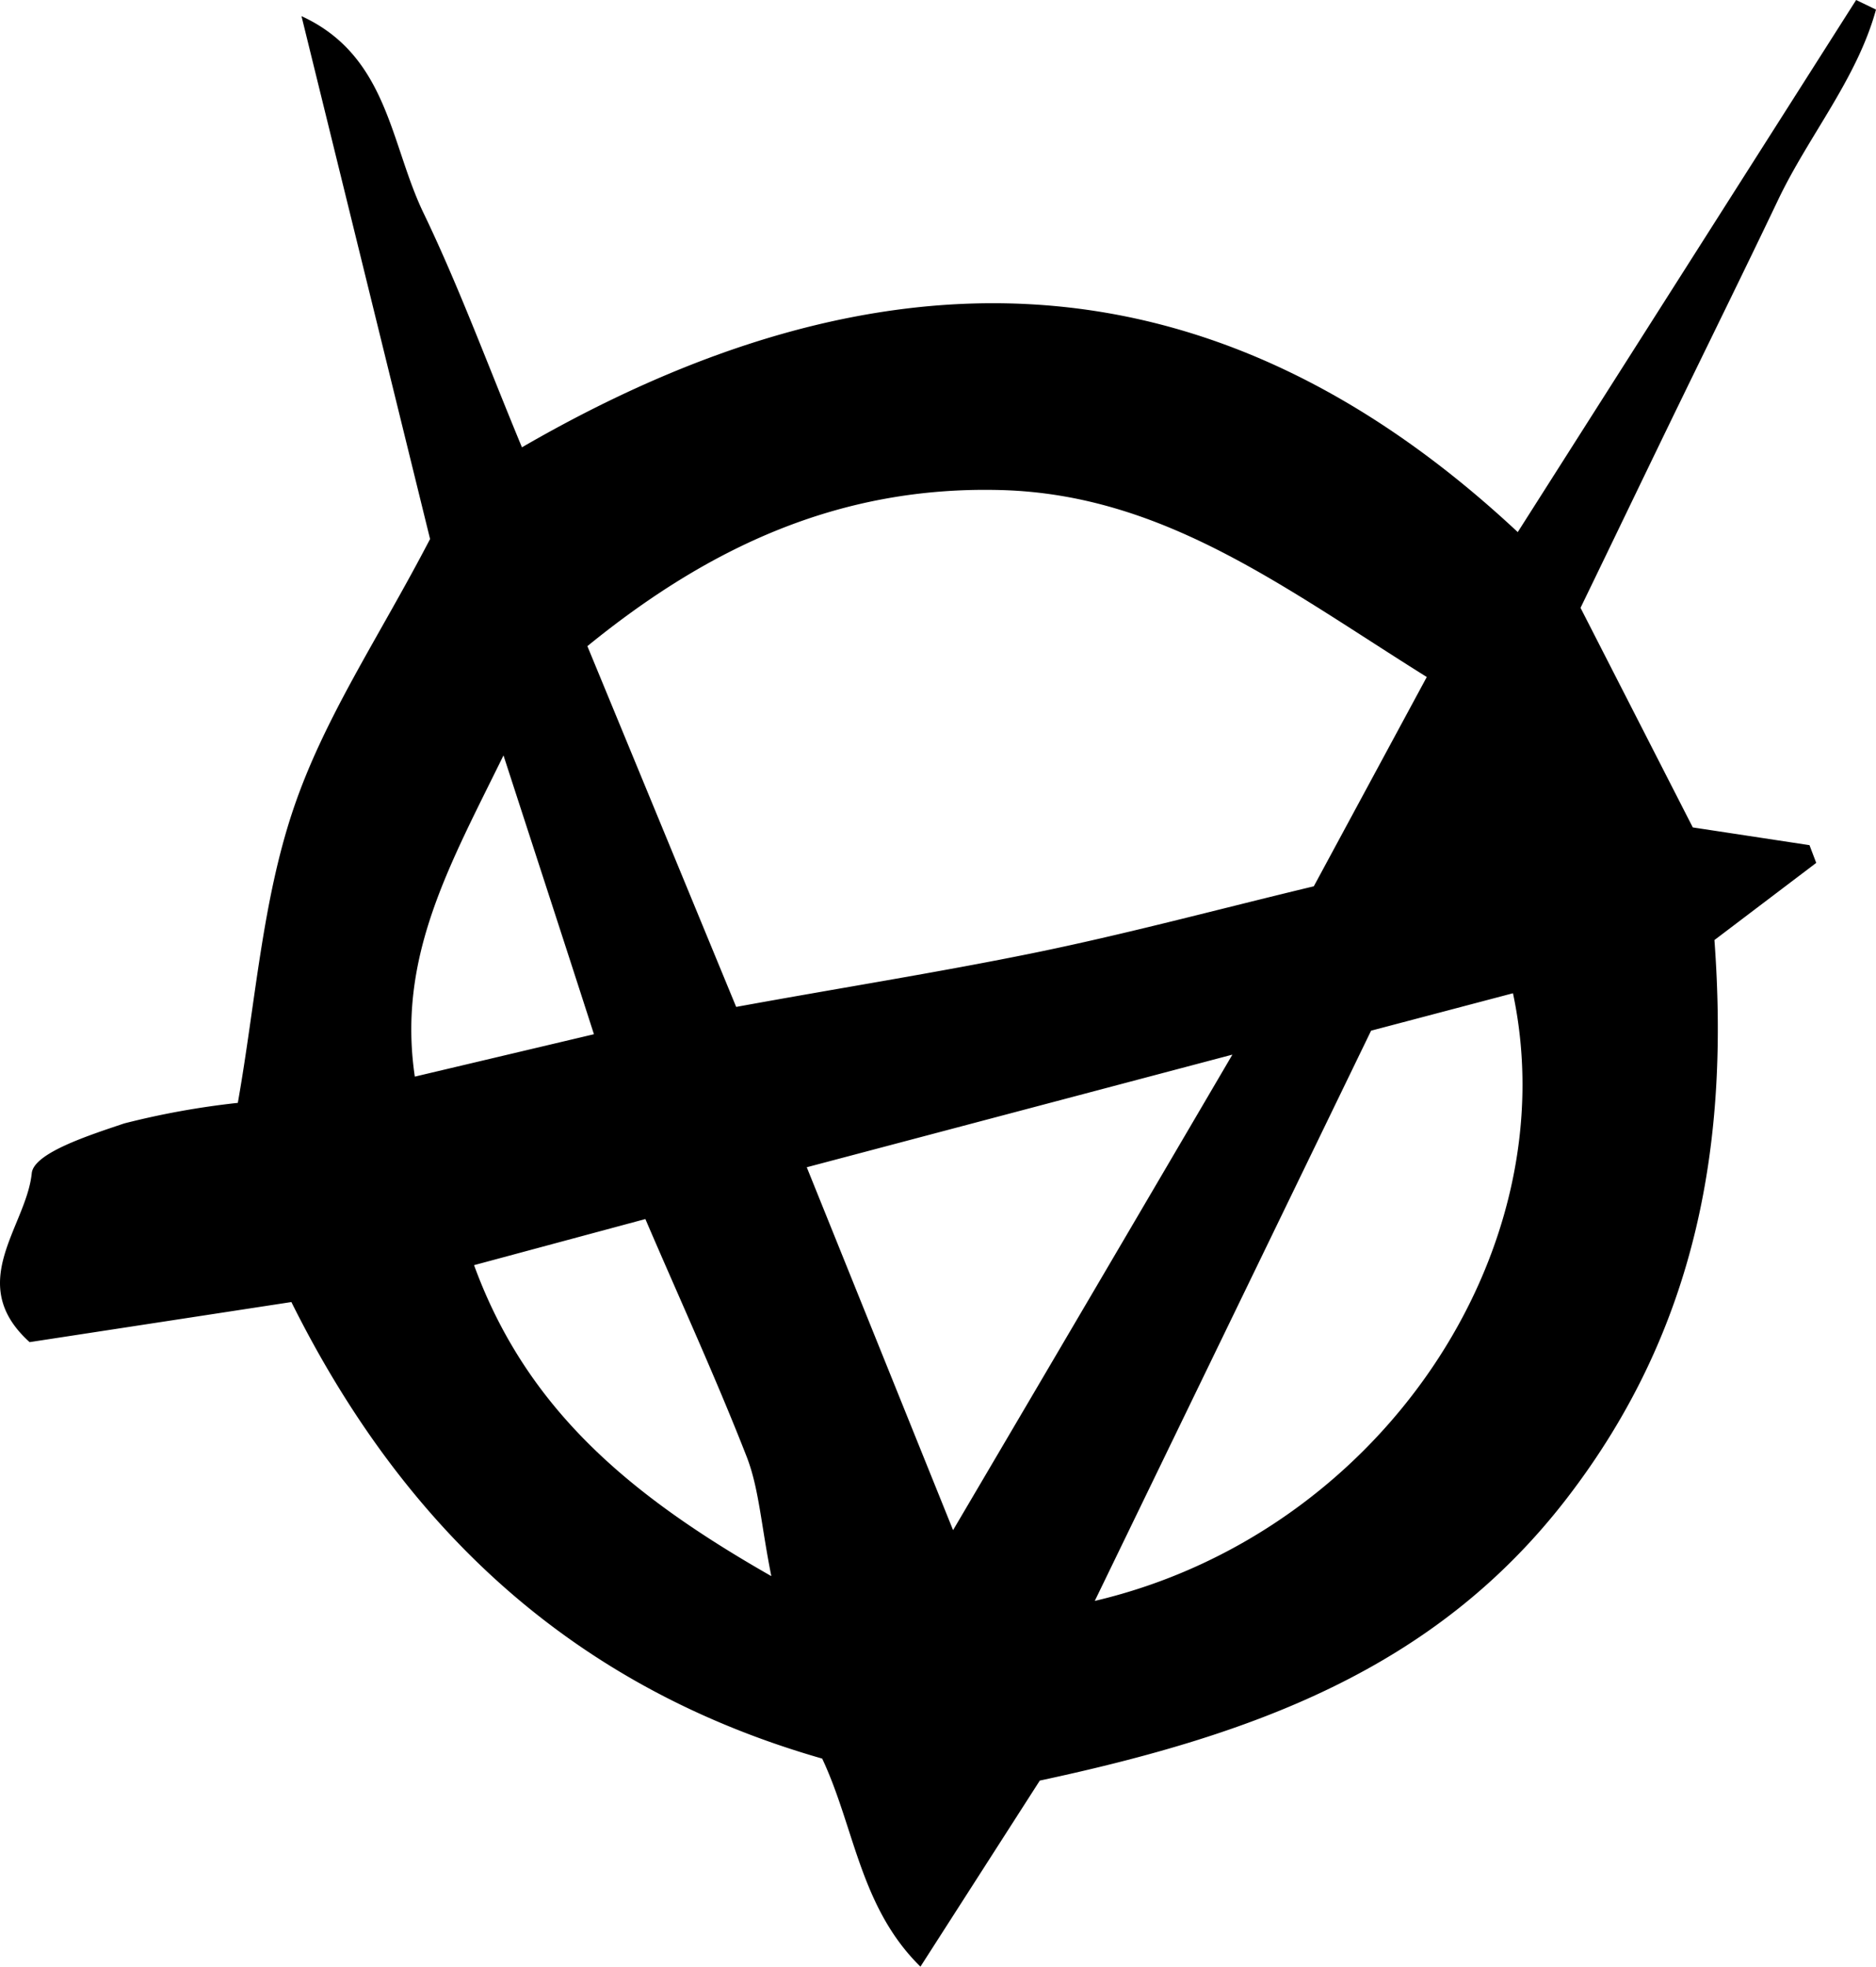 <svg xmlns="http://www.w3.org/2000/svg" 
    viewBox="0 0 105.78 110.88">
    <g id="Layer_2" data-name="Layer 2">
        <g id="Layer_1-2" data-name="Layer 1">
            <path d="M85.58,30,104.66,0l1.12.54c-1.07,3.9-3.79,7.1-5.52,10.73s-3.62,7.47-5.44,11.21-3.75,7.77-5.7,11.79l6.33,12.38,6.58,1,.38,1L96.67,53c.83,11.26-.89,21.82-8.31,31.46S70.67,97.81,58.63,100.39L51.9,110.88c-3.41-3.35-3.71-7.84-5.54-11.73C32.74,95.25,23,86.61,16.43,73.41L1.67,75.67c-3.67-3.31-.19-6.5.12-9.52C1.9,65,5.05,64,7,63.34a45.77,45.77,0,0,1,6.41-1.16c1-5.66,1.37-11.33,3.12-16.53S21.33,36,24.25,30.39L17,.91C21.9,3.16,22,8.16,23.91,12.07c2,4.17,3.61,8.55,5.52,13.15C49.16,13.8,68,13.57,85.58,30Zm-5.13,8.17c-8-5-14.83-10.29-24-10.54S39.9,30.91,33.12,36.43c2.89,7,5.59,13.55,8.39,20.34,5.86-1.07,11.24-1.92,16.57-3s10.54-2.49,16-3.8ZM61.73,90.26C77.77,86.49,88.41,70.6,85.31,56l-8,2.11Zm7.76-30.8-24,6.35,8.25,20.46C59.31,76.81,64.21,68.47,69.49,59.46Zm-26,29.39c-.58-2.9-.69-4.91-1.38-6.7-1.73-4.43-3.72-8.76-5.72-13.42l-9.66,2.6C29.72,79.52,35.6,84.36,43.47,88.85ZM28.39,42.59c-3.05,6.22-6,11.37-5,18.11l10.1-2.39C31.78,53,30.25,48.32,28.39,42.59Z"/>
        </g>
    </g>
</svg>